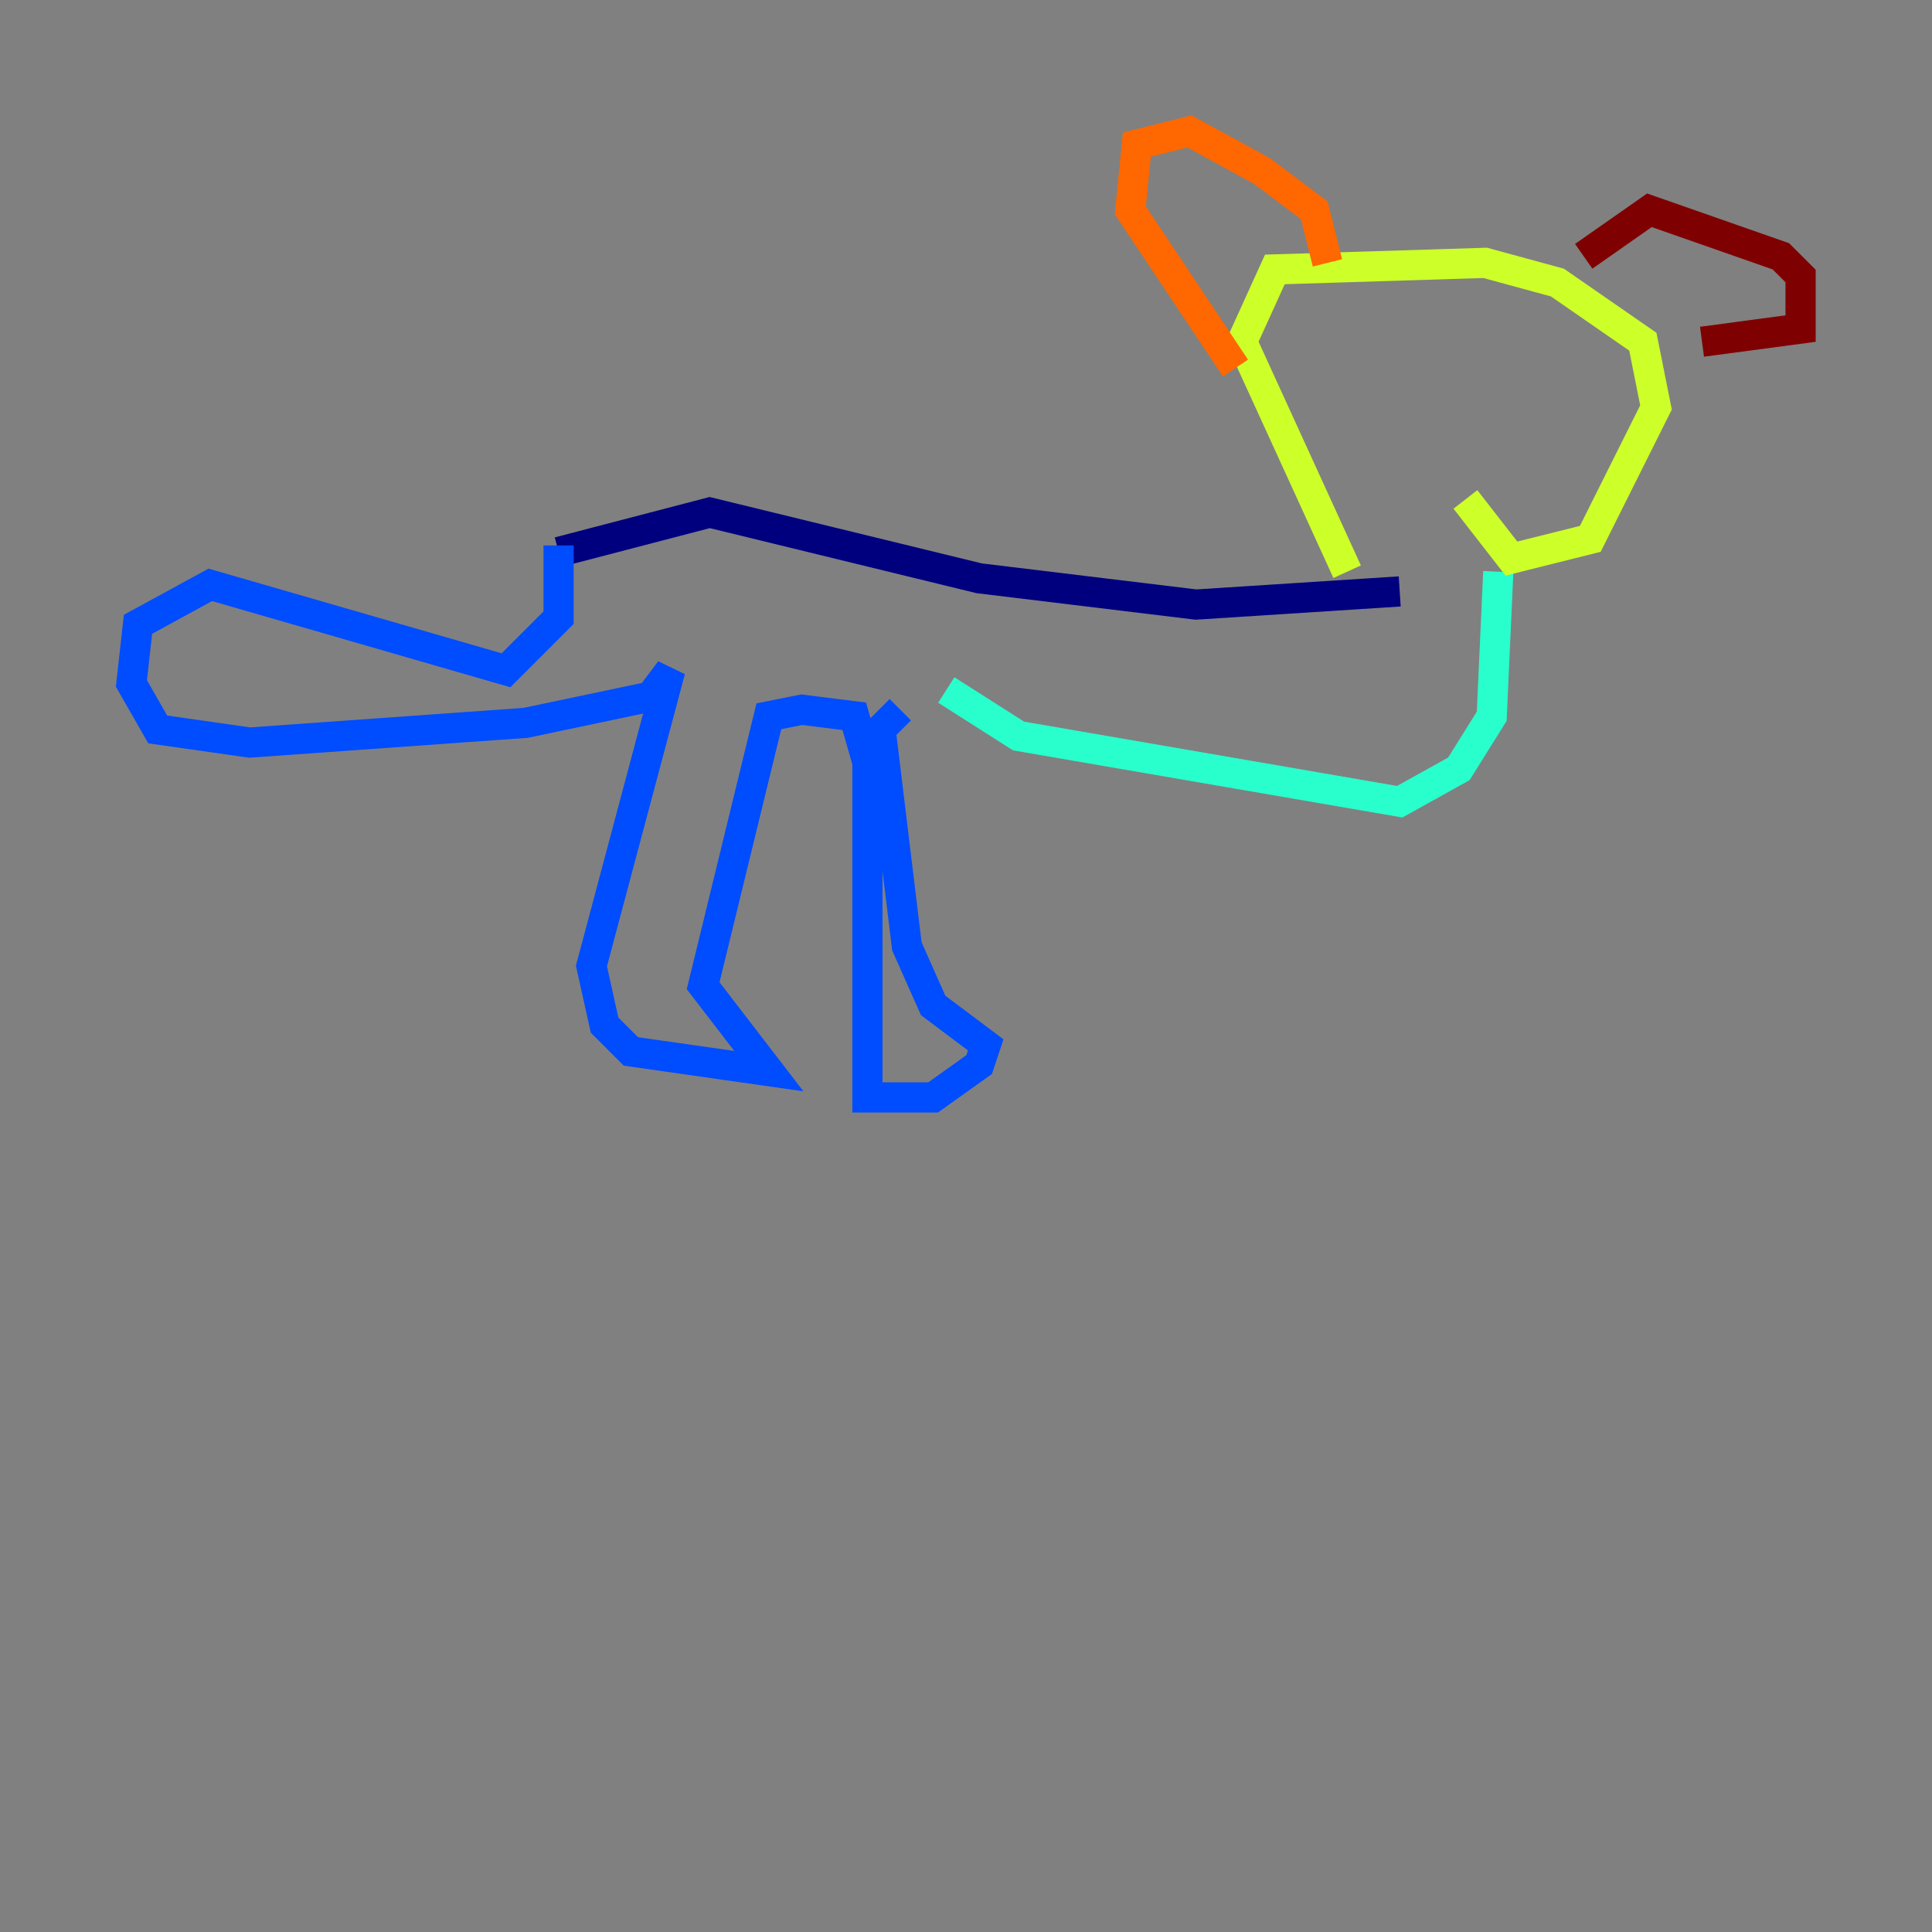 <?xml version="1.0" encoding="utf-8" ?>
<svg baseProfile="tiny" height="128" version="1.2" viewBox="0,0,128,128" width="128" xmlns="http://www.w3.org/2000/svg" xmlns:ev="http://www.w3.org/2001/xml-events" xmlns:xlink="http://www.w3.org/1999/xlink"><rect x="0" y="0" width="128" height="128" fill="#808080" stroke="none"/><defs /><polyline fill="none" points="37.007,36.571 47.02,33.959 64.871,38.313 79.238,40.054 92.735,39.184" stroke="#00007f" stroke-width="2" /><polyline fill="none" points="37.007,36.136 37.007,40.925 33.524,44.408 13.932,38.748 9.143,41.361 8.707,45.279 10.449,48.327 16.544,49.197 34.83,47.891 43.102,46.15 44.408,44.408 39.184,64.0 40.054,67.918 41.796,69.66 50.939,70.966 46.585,65.306 50.939,47.456 53.116,47.02 56.599,47.456 57.469,50.503 57.469,72.707 61.823,72.707 64.871,70.531 65.306,69.225 61.823,66.612 60.082,62.694 58.34,48.327 59.646,47.02" stroke="#004cff" stroke-width="2" /><polyline fill="none" points="62.694,45.714 67.483,48.762 92.735,53.116 96.653,50.939 98.83,47.456 99.265,37.878" stroke="#29ffcd" stroke-width="2" /><polyline fill="none" points="89.252,37.878 82.286,22.64 84.463,17.85 98.395,17.415 103.184,18.721 108.844,22.64 109.714,26.993 105.361,35.701 100.136,37.007 97.088,33.088" stroke="#cdff29" stroke-width="2" /><polyline fill="none" points="81.85,24.381 74.884,13.932 75.32,9.578 78.803,8.707 83.592,11.32 87.075,13.932 87.946,17.415" stroke="#ff6700" stroke-width="2" /><polyline fill="none" points="104.925,16.98 109.279,13.932 117.986,16.98 119.293,18.286 119.293,21.769 112.762,22.64" stroke="#7f0000" stroke-width="2" /></svg>
